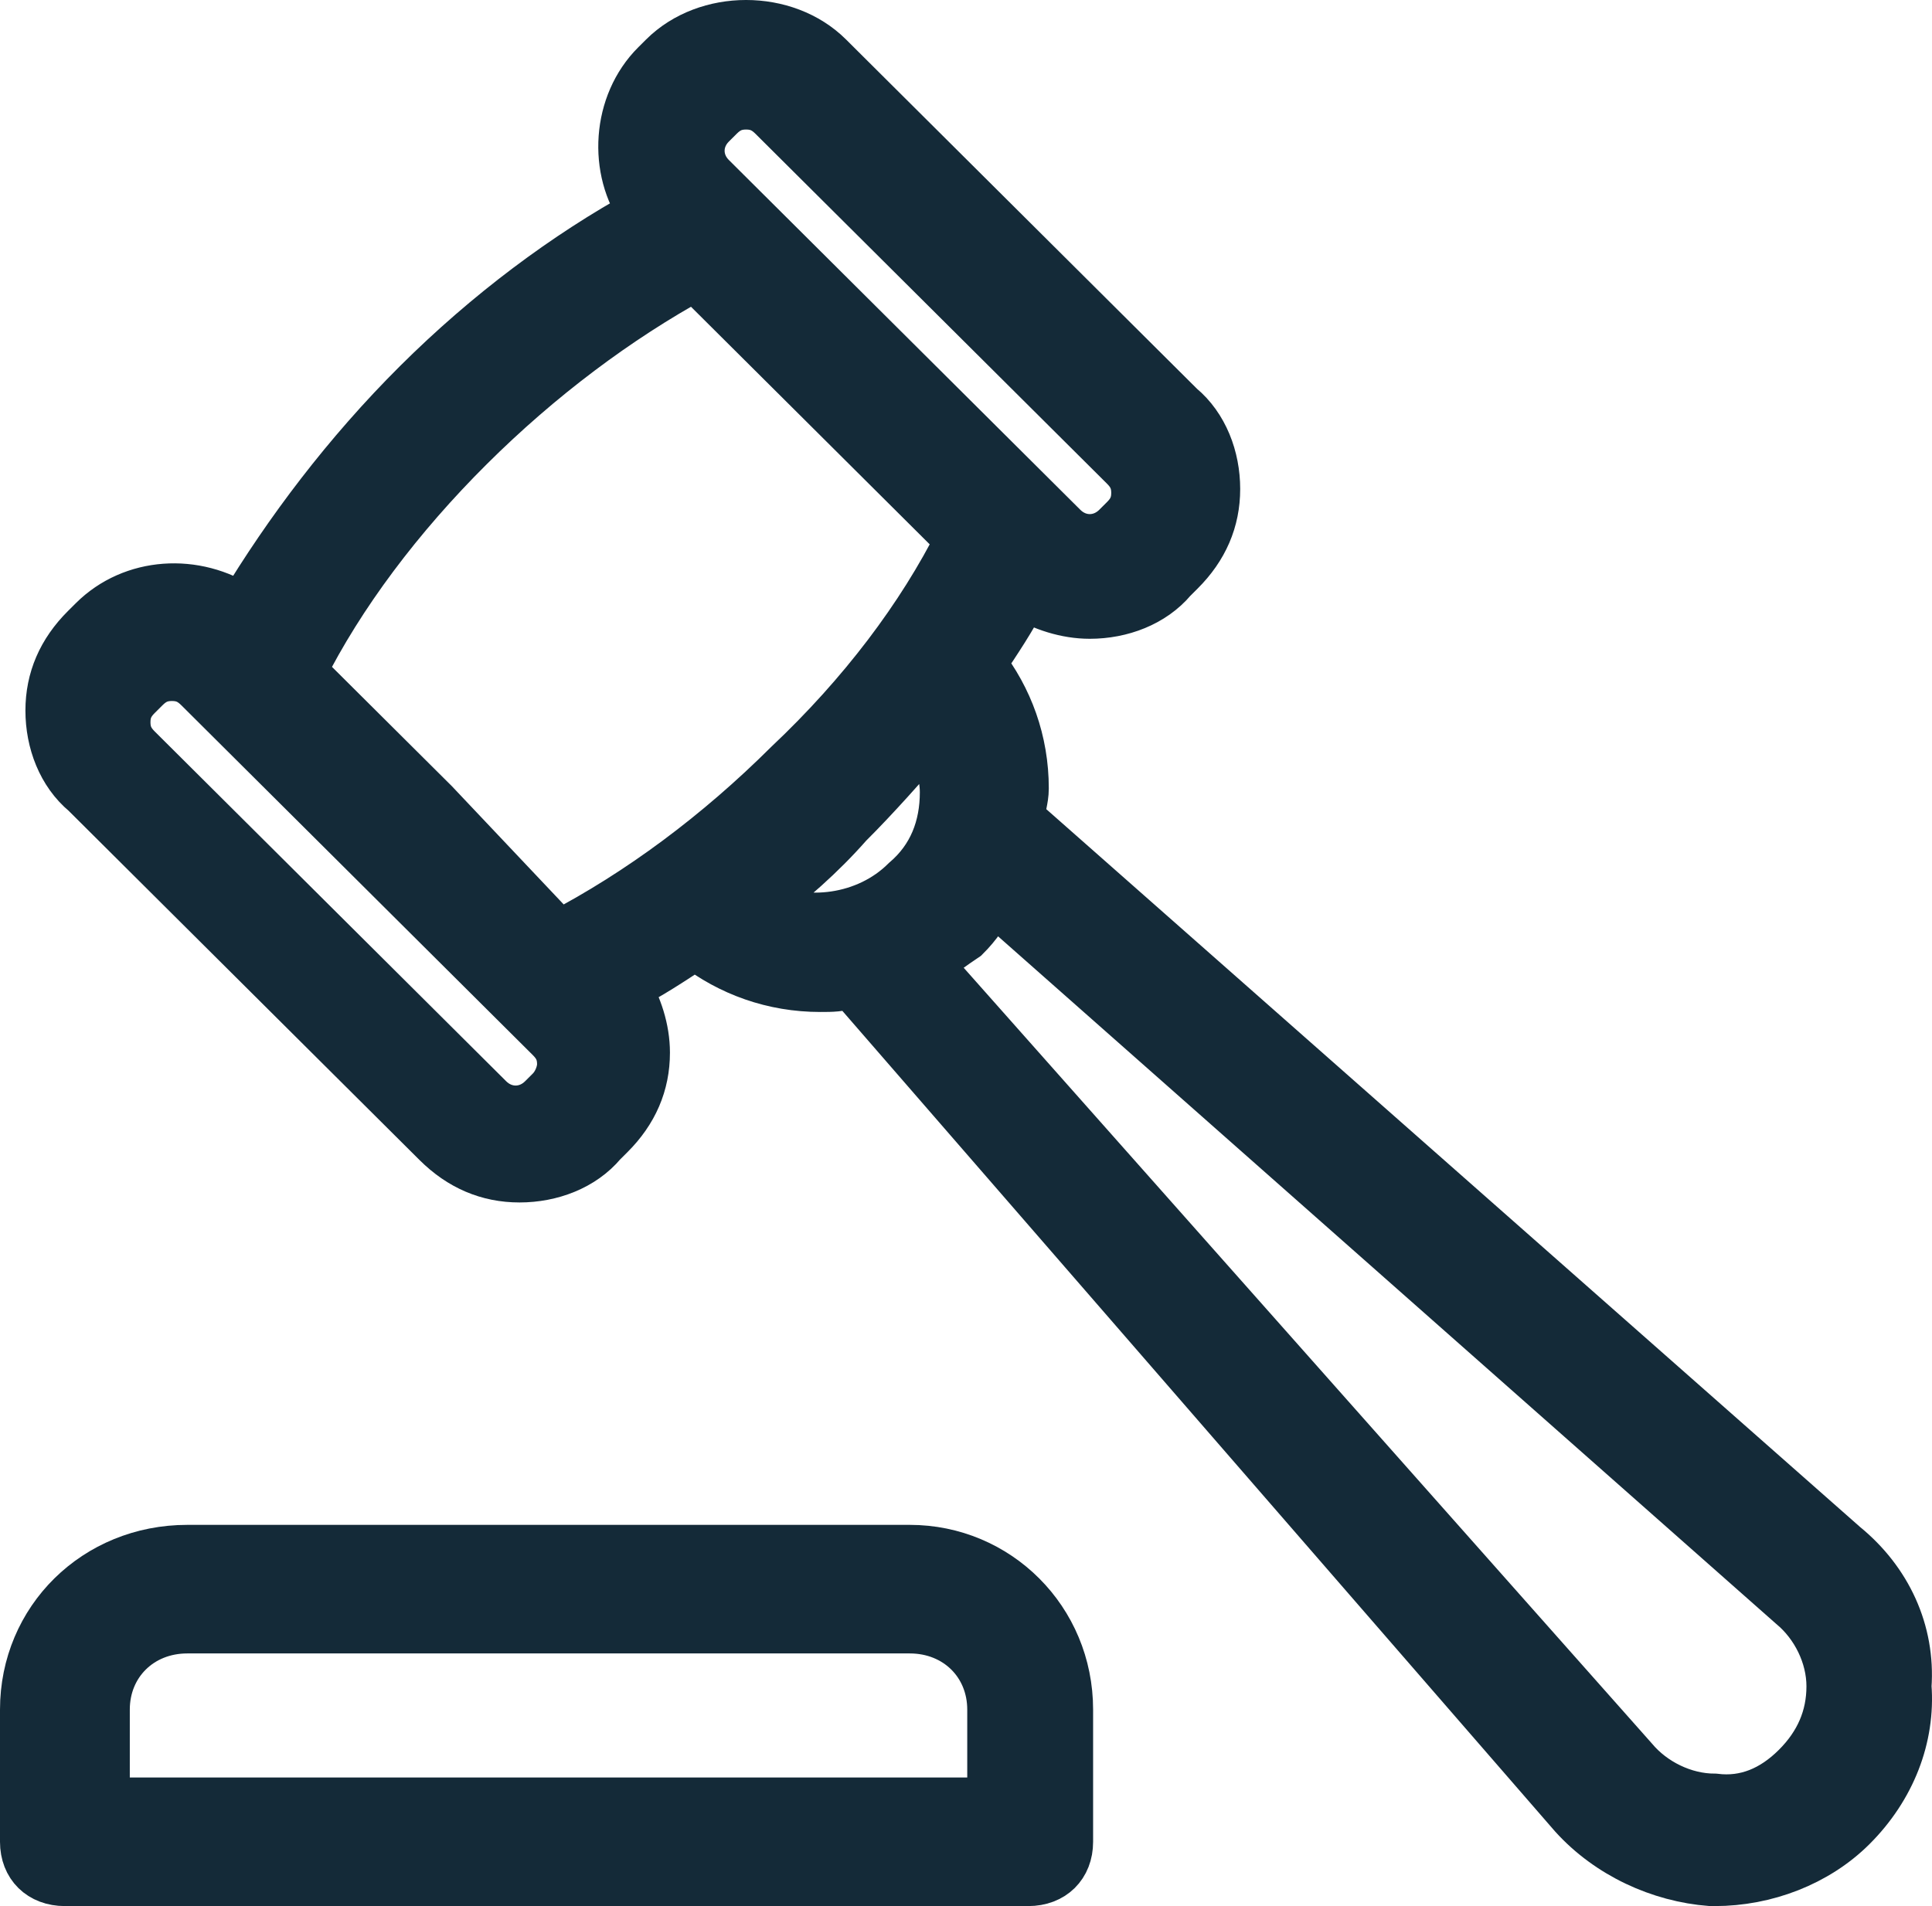 <?xml version="1.0" encoding="UTF-8"?>
<svg width="76px" height="75px" viewBox="0 0 76 75" version="1.1" xmlns="http://www.w3.org/2000/svg" xmlns:xlink="http://www.w3.org/1999/xlink">
    <!-- Generator: Sketch 46.2 (44496) - http://www.bohemiancoding.com/sketch -->
    <title>Group</title>
    <desc>Created with Sketch.</desc>
    <defs></defs>
    <g id="Page-1" stroke="none" stroke-width="1" fill="none" fill-rule="evenodd">
        <g id="Artboard" transform="translate(-835, -1338)" stroke="#142A38" stroke-width="2" fill="#142A38" fill-rule="nonzero">
            <g id="Group-7-Copy" transform="translate(836, 1279)">
                <g id="Group" transform="translate(0, 60)">
                    <path d="M71.522,59.845 L39.104,31.242 C39.104,30.783 39.257,30.477 39.257,30.018 C39.257,28.183 38.643,26.5 37.567,25.124 C38.182,24.206 38.796,23.288 39.257,22.37 C40.025,22.829 40.947,23.135 41.869,23.135 C43.098,23.135 44.327,22.676 45.096,21.759 L45.403,21.453 C46.325,20.535 46.786,19.464 46.786,18.24 C46.786,17.017 46.325,15.793 45.403,15.028 L31.575,1.262 C29.885,-0.421 26.812,-0.421 25.122,1.262 L24.815,1.568 C23.278,3.097 23.125,5.698 24.354,7.38 C21.281,9.063 18.208,11.357 15.442,14.111 C12.677,16.864 10.372,19.923 8.529,22.982 C6.685,21.759 4.227,21.911 2.69,23.441 L2.383,23.747 C1.461,24.665 1,25.735 1,26.959 C1,28.183 1.461,29.406 2.383,30.171 L16.211,43.938 C17.133,44.855 18.208,45.314 19.437,45.314 C20.666,45.314 21.896,44.855 22.664,43.938 L22.971,43.632 C23.893,42.714 24.354,41.643 24.354,40.42 C24.354,39.502 24.047,38.584 23.586,37.819 C24.507,37.36 25.429,36.749 26.351,36.137 C27.734,37.207 29.424,37.819 31.268,37.819 C31.729,37.819 32.036,37.819 32.497,37.666 L60.921,70.4 C62.304,71.929 64.301,72.847 66.299,73 C66.299,73 66.452,73 66.452,73 C68.45,73 70.447,72.235 71.83,70.859 C73.366,69.329 74.134,67.34 73.981,65.352 C74.134,63.211 73.212,61.222 71.522,59.845 Z M26.966,3.862 L27.273,3.556 C27.58,3.25 27.888,3.097 28.349,3.097 C28.809,3.097 29.117,3.25 29.424,3.556 L43.252,17.323 C43.559,17.629 43.713,17.935 43.713,18.393 C43.713,18.852 43.559,19.158 43.252,19.464 L42.945,19.77 C42.33,20.382 41.408,20.382 40.794,19.77 L26.966,6.004 C26.351,5.392 26.351,4.474 26.966,3.862 Z M17.44,16.558 C20.205,13.805 23.278,11.51 26.351,9.828 L31.575,15.028 L36.799,20.229 C35.263,23.288 32.958,26.347 30.039,29.101 C27.273,31.854 24.2,34.148 20.974,35.831 L16.057,30.63 L10.833,25.43 C12.37,22.37 14.674,19.311 17.44,16.558 Z M20.666,41.949 L20.359,42.255 C19.745,42.867 18.823,42.867 18.208,42.255 L4.38,28.489 C4.073,28.183 3.919,27.877 3.919,27.418 C3.919,26.959 4.073,26.653 4.38,26.347 L4.687,26.041 C4.995,25.735 5.302,25.583 5.763,25.583 C6.224,25.583 6.531,25.735 6.838,26.041 L20.666,39.808 C20.974,40.114 21.127,40.42 21.127,40.878 C21.127,41.184 20.974,41.643 20.666,41.949 Z M28.809,34.607 C30.039,33.689 31.268,32.619 32.343,31.395 C33.419,30.324 34.494,29.101 35.57,27.877 C35.877,28.642 36.184,29.406 36.184,30.171 C36.184,31.548 35.723,32.772 34.648,33.689 C33.112,35.219 30.653,35.525 28.809,34.607 Z M69.679,68.564 C68.757,69.482 67.681,69.941 66.452,69.788 C65.223,69.788 63.994,69.176 63.226,68.258 L35.416,36.902 C35.877,36.596 36.492,36.137 36.953,35.831 C37.414,35.372 37.721,34.913 38.028,34.301 L69.525,62.14 C70.447,62.905 71.061,64.128 71.061,65.352 C71.061,66.576 70.601,67.646 69.679,68.564 Z" id="Shape"></path>
                    <path d="M34.788,60 L6.367,60 C2.795,60 0,62.753 0,66.271 L0,71.471 C0,72.388 0.621,73 1.553,73 L39.447,73 C40.379,73 41,72.388 41,71.471 L41,66.271 C41,62.753 38.205,60 34.788,60 Z M37.894,69.941 L3.106,69.941 L3.106,66.271 C3.106,64.435 4.504,63.059 6.367,63.059 L34.788,63.059 C36.652,63.059 38.049,64.435 38.049,66.271 L38.049,69.941 L37.894,69.941 Z" id="Shape"></path>
                </g>
            </g>
        </g>
    </g>
</svg>